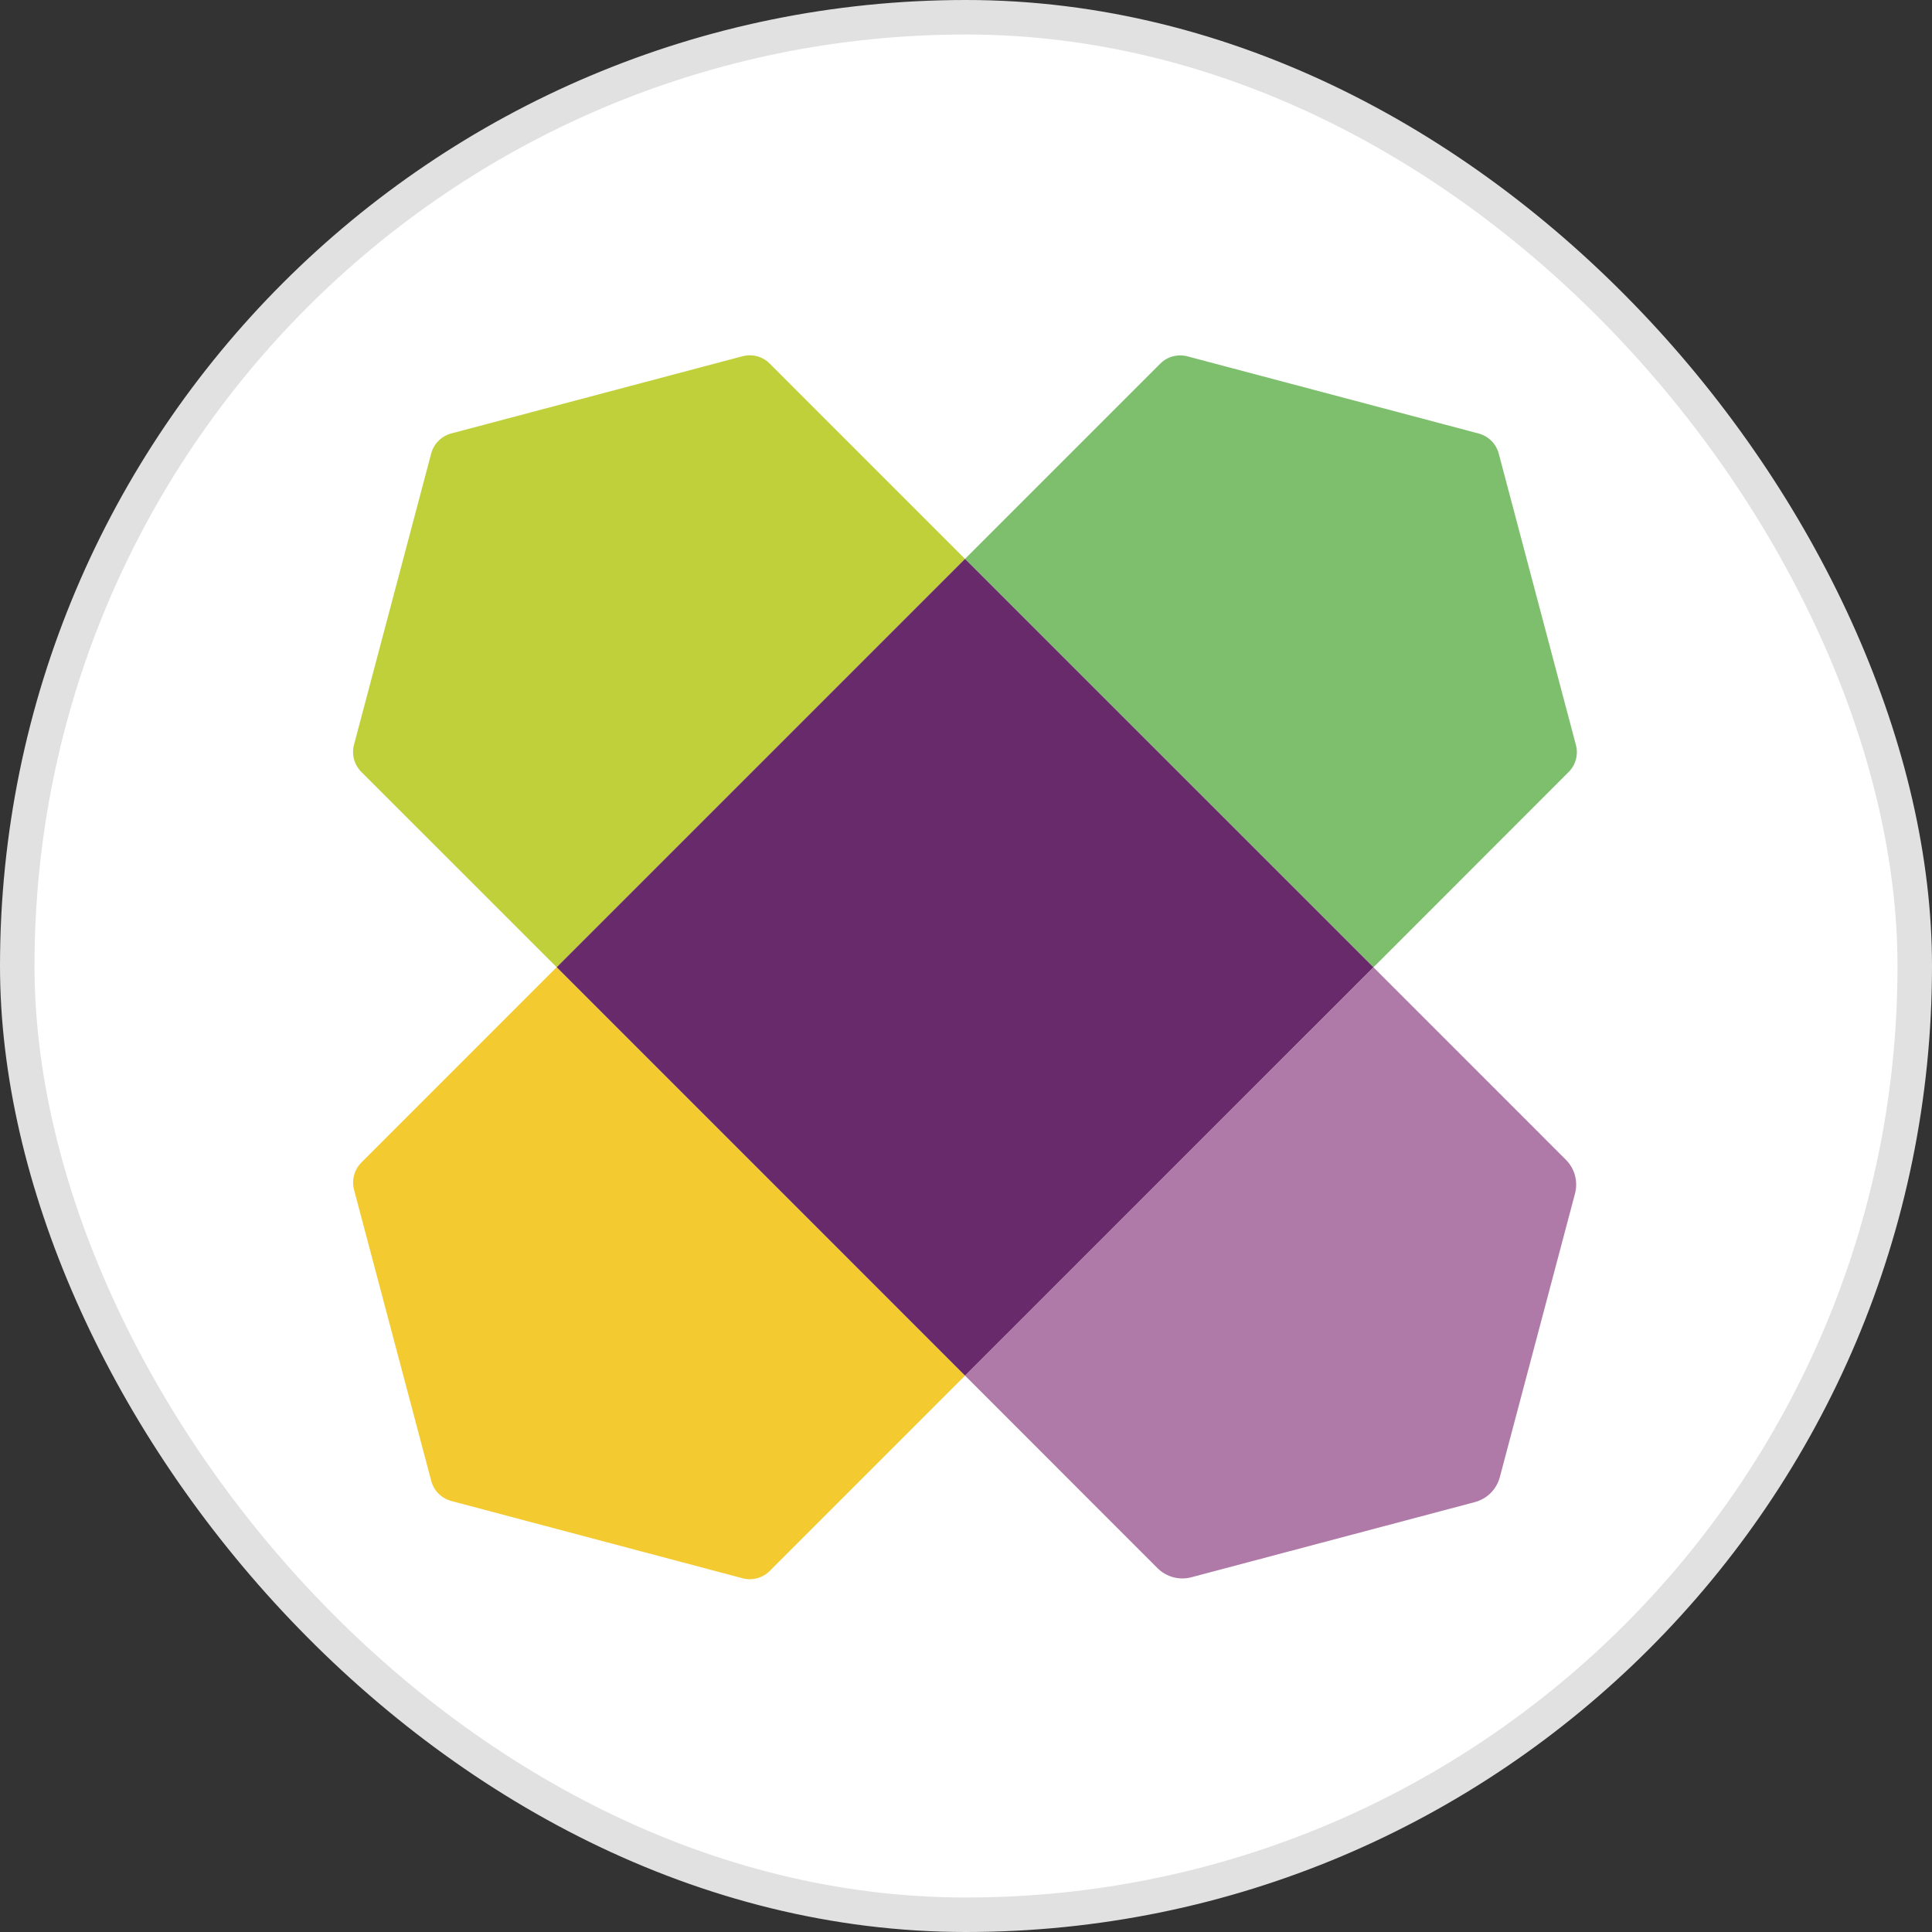<?xml version="1.0" encoding="UTF-8"?>
<svg width="56px" height="56px" viewBox="0 0 56 56" version="1.1" xmlns="http://www.w3.org/2000/svg" xmlns:xlink="http://www.w3.org/1999/xlink">
    <rect x="0" y="0" width="56" height="56" fill="#333333" stroke="none"/>
    <!-- Generator: Sketch 61.2 (89653) - https://sketch.com -->
    <title>Wayfair inc</title>
    <desc>Created with Sketch.</desc>
    <g id="Wayfair-inc" stroke="none" stroke-width="1" fill="none" fill-rule="evenodd">
        <rect id="Rectangle-1" stroke="#E1E1E1" fill="#FFFFFF" x="0.5" y="0.5" width="55" height="55" rx="27.5"></rect>
        <g id="Group-4" transform="translate(10, 10)">
            <g id="Group-5">
                <path d="M35.678,11.591 L33.442,3.149 C33.367,2.864 33.145,2.642 32.861,2.566 L24.419,0.329 C24.135,0.255 23.836,0.335 23.63,0.541 L17.971,6.2 L29.81,18.038 L35.466,12.379 C35.673,12.174 35.754,11.873 35.678,11.591" id="Fill-1" fill="#7DBF6D"></path>
                <path d="M0.262,24.486 L2.5,32.926 C2.575,33.21 2.798,33.432 3.081,33.507 L11.525,35.747 C11.806,35.821 12.106,35.741 12.312,35.534 L17.973,29.873 L6.135,18.035 L0.474,23.697 C0.269,23.904 0.187,24.205 0.262,24.486" id="Fill-3" fill="#F3CB31"></path>
                <path d="M11.522,0.326 L3.08,2.564 C2.796,2.64 2.574,2.861 2.498,3.146 L0.261,11.587 C0.186,11.868 0.267,12.169 0.474,12.375 L6.136,18.035 L17.971,6.2 L12.311,0.539 C12.105,0.332 11.804,0.251 11.522,0.326" id="Fill-4" fill="#C0D03A"></path>
            </g>
            <path d="M35.388,23.616 L29.811,18.038 L17.972,29.873 L23.551,35.454 C23.808,35.71 24.181,35.811 24.531,35.718 L32.751,33.539 C33.104,33.444 33.379,33.169 33.473,32.816 L35.652,24.597 C35.745,24.246 35.645,23.873 35.388,23.616" id="Fill-6" fill="#AF7AA8"></path>
            <polyline id="Fill-7" fill="#692A6B" points="17.971 6.2 6.136 18.035 17.972 29.873 29.81 18.037 17.971 6.2"></polyline>
        </g>
    </g>
</svg>